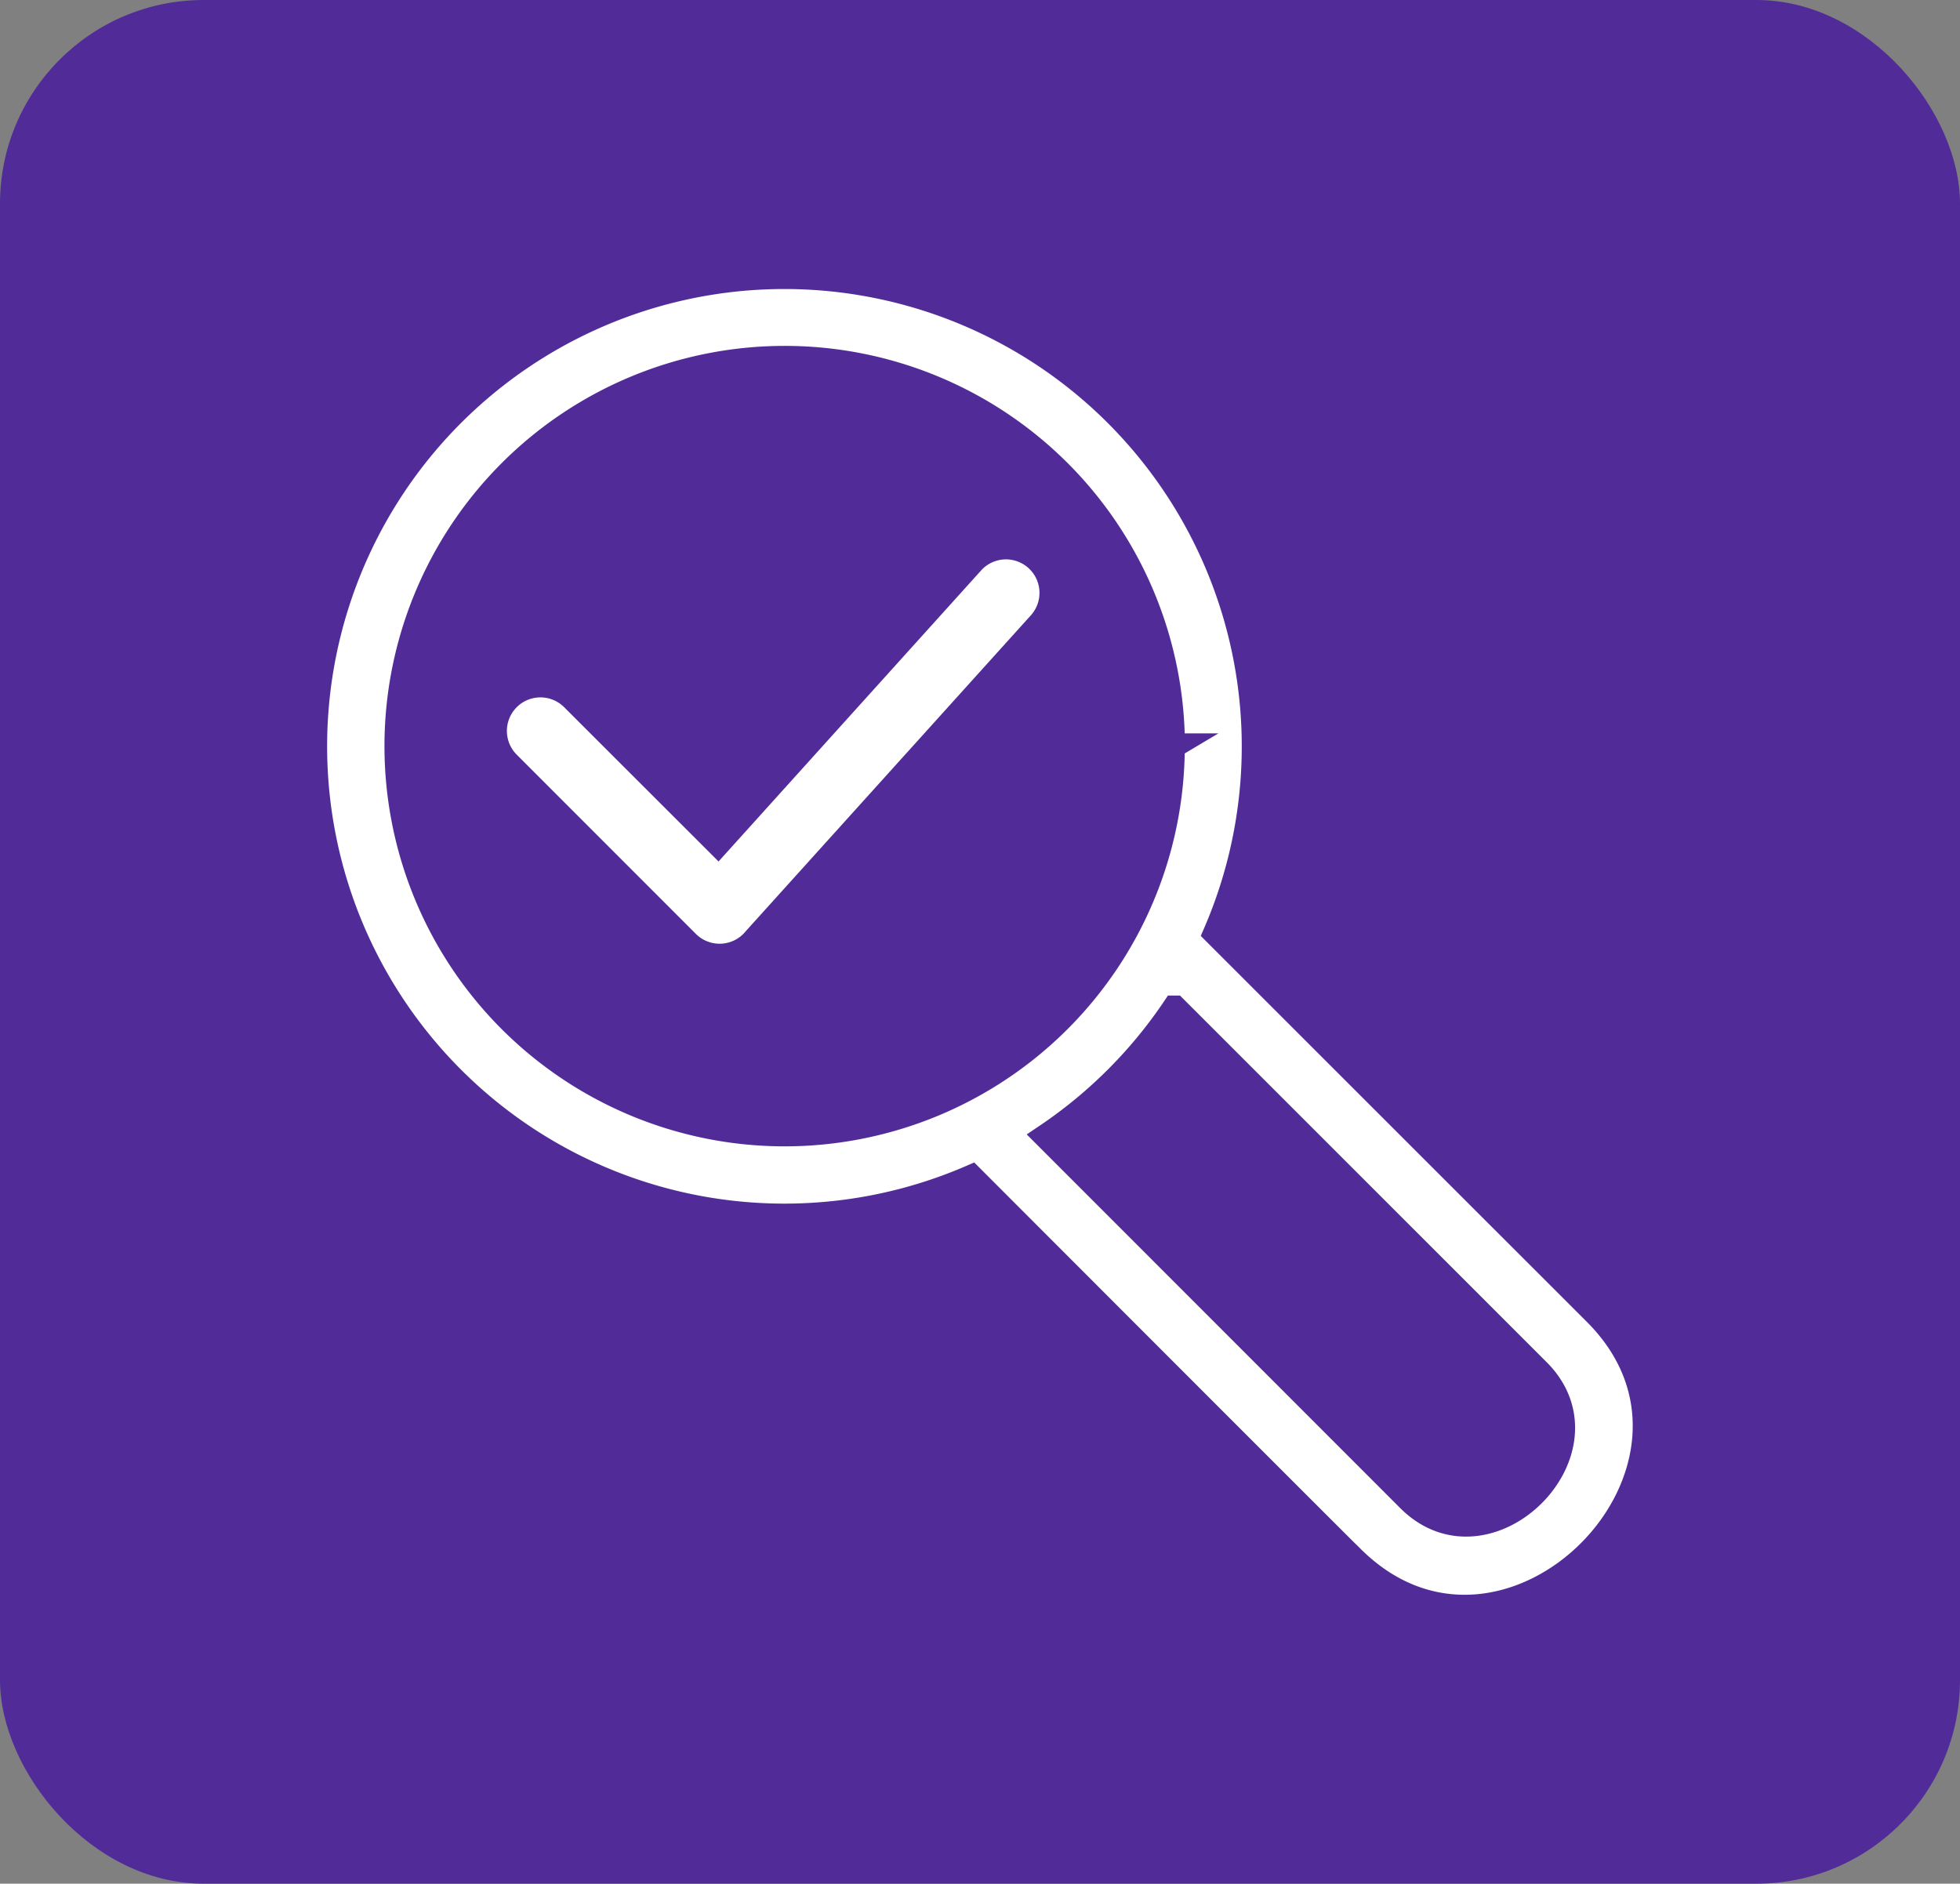 <svg xmlns="http://www.w3.org/2000/svg" width="77" height="74" viewBox="0 0 77 74">
  <rect x="0" y="0" width="77" height="74" fill="#808080" stroke="none"/>
  <g id="Group_118" data-name="Group 118" transform="translate(9686 10274)">
    <rect id="Rectangle_89" data-name="Rectangle 89" width="77" height="74" rx="8" transform="translate(-9686 -10274)" fill="#512c99"/>
    <path id="Path_262" data-name="Path 262" d="M127.507,39a18.471,18.471,0,0,1,16.945,25.8q7.463,7.463,14.927,14.921c6.084,6.084-3.47,15.747-9.607,9.613-.017,0-13.653-13.652-14.927-14.927A18.465,18.465,0,1,1,127.506,39ZM116.624,58.139a1.818,1.818,0,0,1,2.571-2.571l5.7,5.695,9.973-11.054a1.816,1.816,0,0,1,2.7,2.429l-11.2,12.409a1.819,1.819,0,0,1-2.7.139Zm26.211,9.617a18.534,18.534,0,0,1-5.032,5.031l14.252,14.258c3.1,3.085,8.139-1.932,5.035-5.036Zm-.1-10.3a15.223,15.223,0,1,0-15.223,15.224A15.223,15.223,0,0,0,142.73,57.459Z" transform="translate(-9782.685 -10302.146)" fill="#fff" stroke="#512c99" stroke-width="1"/>
  </g>
</svg>
